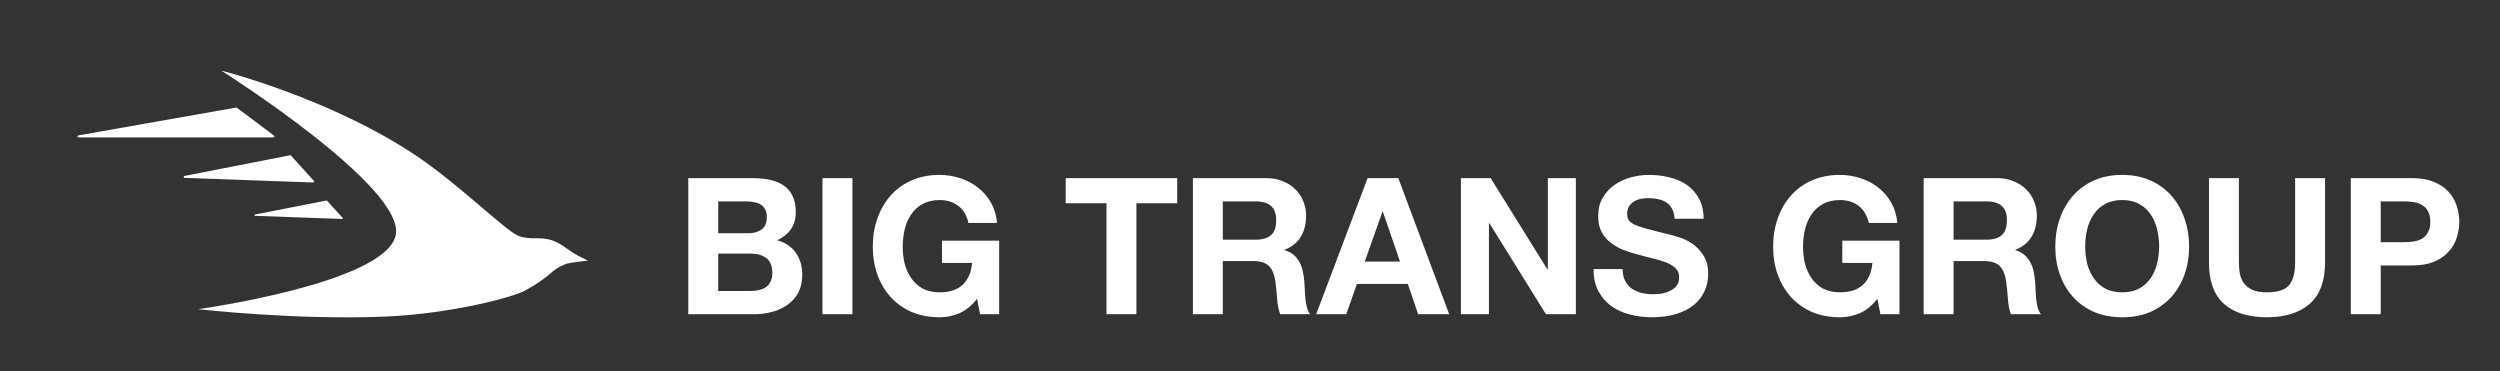 <svg xmlns="http://www.w3.org/2000/svg" viewBox="0 0 155 23" fill="white">
		<rect x="0" y="0" width="155" height="23" fill="#333333" stroke="none"/>
		<path d="M25.935 9.742C20.574 6.106 13.71 4.372 13.71 4.372C13.71 4.372 25.246 11.657 24.527 14.616C23.809 17.575 12.281 19.169 12.281 19.169C12.281 19.169 18.365 19.865 23.935 19.625C27.966 19.452 31.796 18.428 32.533 18.026C34.29 17.067 34.064 16.768 35.075 16.369C35.307 16.278 36.452 16.16 36.452 16.16C36.452 16.16 36.073 15.977 35.834 15.851C35.212 15.523 34.948 15.173 34.29 14.925C33.492 14.624 32.901 14.925 32.129 14.616C31.357 14.307 28.482 11.47 25.935 9.742Z"></path>
		<path d="M14.64 6.669L4.862 8.394C4.787 8.407 4.797 8.517 4.872 8.517H16.951C17.011 8.517 17.036 8.441 16.988 8.406L14.688 6.68C14.674 6.67 14.657 6.666 14.64 6.669Z"></path>
		<path d="M17.982 9.627L11.441 10.907C11.368 10.921 11.377 11.027 11.45 11.03L19.413 11.314C19.468 11.316 19.498 11.251 19.461 11.211L18.039 9.646C18.025 9.63 18.003 9.623 17.982 9.627Z"></path>
		<path d="M20.239 12.433L15.811 13.299C15.762 13.309 15.768 13.38 15.818 13.382L21.209 13.575C21.245 13.576 21.266 13.532 21.241 13.505L20.278 12.446C20.268 12.435 20.254 12.43 20.239 12.433Z"></path>
		<path d="M44.529 14.46V12.486H46.266C46.432 12.486 46.589 12.502 46.739 12.533C46.897 12.557 47.034 12.604 47.153 12.675C47.271 12.746 47.365 12.845 47.436 12.971C47.507 13.097 47.542 13.258 47.542 13.455C47.542 13.81 47.436 14.066 47.223 14.223C47.011 14.381 46.739 14.46 46.408 14.46H44.529ZM42.674 11.044V19.482H46.763C47.141 19.482 47.507 19.435 47.862 19.34C48.224 19.245 48.543 19.1 48.819 18.903C49.102 18.706 49.327 18.454 49.492 18.146C49.658 17.831 49.74 17.461 49.74 17.036C49.74 16.508 49.611 16.059 49.35 15.688C49.098 15.31 48.712 15.046 48.193 14.897C48.571 14.716 48.854 14.483 49.043 14.2C49.24 13.916 49.339 13.562 49.339 13.136C49.339 12.742 49.272 12.411 49.138 12.143C49.012 11.876 48.831 11.663 48.594 11.505C48.358 11.34 48.074 11.222 47.743 11.151C47.413 11.08 47.046 11.044 46.644 11.044H42.674ZM44.529 18.04V15.724H46.55C46.952 15.724 47.275 15.819 47.519 16.008C47.763 16.189 47.885 16.496 47.885 16.929C47.885 17.15 47.846 17.331 47.767 17.473C47.696 17.615 47.598 17.729 47.472 17.816C47.346 17.894 47.2 17.953 47.034 17.993C46.869 18.024 46.696 18.04 46.514 18.04H44.529ZM50.994 11.044V19.482H52.85V11.044H50.994ZM60.577 18.525L60.766 19.482H61.948V14.92H58.403V16.303H60.27C60.215 16.894 60.018 17.347 59.679 17.662C59.348 17.969 58.875 18.123 58.261 18.123C57.843 18.123 57.489 18.044 57.197 17.887C56.906 17.721 56.67 17.504 56.488 17.237C56.307 16.969 56.173 16.669 56.087 16.338C56.008 16 55.968 15.653 55.968 15.299C55.968 14.928 56.008 14.57 56.087 14.223C56.173 13.877 56.307 13.569 56.488 13.302C56.67 13.026 56.906 12.809 57.197 12.652C57.489 12.486 57.843 12.403 58.261 12.403C58.71 12.403 59.092 12.521 59.407 12.758C59.722 12.994 59.935 13.349 60.045 13.821H61.818C61.771 13.341 61.641 12.915 61.428 12.545C61.215 12.175 60.943 11.864 60.612 11.612C60.29 11.36 59.923 11.17 59.514 11.044C59.112 10.911 58.694 10.844 58.261 10.844C57.615 10.844 57.032 10.958 56.512 11.186C56 11.415 55.567 11.73 55.212 12.132C54.858 12.533 54.586 13.006 54.397 13.55C54.208 14.085 54.113 14.668 54.113 15.299C54.113 15.913 54.208 16.488 54.397 17.024C54.586 17.552 54.858 18.013 55.212 18.407C55.567 18.8 56 19.112 56.512 19.34C57.032 19.561 57.615 19.671 58.261 19.671C58.671 19.671 59.076 19.588 59.478 19.423C59.88 19.25 60.246 18.95 60.577 18.525ZM68.602 12.604V19.482H70.458V12.604H72.987V11.044H66.073V12.604H68.602ZM75.815 14.861V12.486H77.847C78.273 12.486 78.592 12.581 78.804 12.77C79.017 12.951 79.123 13.246 79.123 13.656C79.123 14.081 79.017 14.389 78.804 14.578C78.592 14.767 78.273 14.861 77.847 14.861H75.815ZM73.959 11.044V19.482H75.815V16.185H77.67C78.135 16.185 78.469 16.287 78.674 16.492C78.879 16.697 79.013 17.02 79.076 17.461C79.123 17.8 79.159 18.154 79.183 18.525C79.206 18.895 79.269 19.214 79.372 19.482H81.227C81.14 19.364 81.073 19.222 81.026 19.056C80.987 18.883 80.955 18.702 80.931 18.513C80.916 18.324 80.904 18.139 80.896 17.957C80.888 17.776 80.88 17.619 80.872 17.485C80.856 17.272 80.825 17.059 80.778 16.847C80.738 16.634 80.671 16.441 80.577 16.268C80.482 16.086 80.36 15.933 80.211 15.807C80.061 15.673 79.872 15.574 79.643 15.511V15.488C80.116 15.299 80.455 15.023 80.66 14.661C80.872 14.298 80.979 13.869 80.979 13.372C80.979 13.049 80.92 12.75 80.802 12.474C80.691 12.191 80.526 11.943 80.305 11.73C80.093 11.517 79.832 11.352 79.525 11.233C79.226 11.107 78.887 11.044 78.509 11.044H73.959ZM84.615 16.22L85.714 13.124H85.737L86.801 16.22H84.615ZM84.792 11.044L81.601 19.482H83.468L84.13 17.603H87.285L87.924 19.482H89.85L86.695 11.044H84.792ZM90.577 11.044V19.482H92.314V13.833H92.338L95.848 19.482H97.703V11.044H95.966V16.705H95.942L92.421 11.044H90.577ZM100.601 16.681H98.805C98.797 17.201 98.891 17.65 99.088 18.028C99.285 18.407 99.549 18.718 99.88 18.962C100.219 19.206 100.605 19.383 101.038 19.494C101.479 19.612 101.932 19.671 102.397 19.671C102.972 19.671 103.476 19.604 103.91 19.47C104.351 19.336 104.717 19.151 105.009 18.915C105.308 18.67 105.532 18.383 105.682 18.052C105.832 17.721 105.907 17.363 105.907 16.977C105.907 16.504 105.804 16.118 105.599 15.819C105.402 15.511 105.166 15.267 104.89 15.086C104.615 14.905 104.335 14.775 104.051 14.696C103.775 14.609 103.559 14.55 103.401 14.519C102.874 14.385 102.444 14.274 102.113 14.188C101.79 14.101 101.534 14.014 101.345 13.928C101.164 13.841 101.042 13.747 100.979 13.644C100.916 13.542 100.884 13.408 100.884 13.242C100.884 13.061 100.924 12.912 101.002 12.793C101.081 12.675 101.18 12.577 101.298 12.498C101.424 12.419 101.562 12.364 101.712 12.332C101.861 12.301 102.011 12.285 102.161 12.285C102.389 12.285 102.598 12.305 102.787 12.344C102.984 12.384 103.157 12.451 103.307 12.545C103.456 12.64 103.575 12.77 103.661 12.935C103.756 13.101 103.811 13.309 103.827 13.562H105.623C105.623 13.073 105.528 12.659 105.339 12.321C105.158 11.974 104.91 11.69 104.595 11.47C104.28 11.249 103.917 11.092 103.508 10.997C103.106 10.895 102.685 10.844 102.243 10.844C101.865 10.844 101.487 10.895 101.109 10.997C100.731 11.1 100.392 11.257 100.093 11.47C99.793 11.682 99.549 11.95 99.36 12.273C99.179 12.588 99.088 12.963 99.088 13.396C99.088 13.782 99.159 14.113 99.301 14.389C99.45 14.656 99.644 14.881 99.88 15.062C100.116 15.243 100.384 15.393 100.683 15.511C100.983 15.622 101.29 15.716 101.605 15.795C101.912 15.882 102.216 15.96 102.515 16.031C102.815 16.102 103.082 16.185 103.319 16.279C103.555 16.374 103.744 16.492 103.886 16.634C104.035 16.776 104.11 16.961 104.11 17.189C104.11 17.402 104.055 17.579 103.945 17.721C103.835 17.855 103.697 17.961 103.531 18.04C103.366 18.119 103.189 18.174 103 18.206C102.811 18.229 102.633 18.241 102.468 18.241C102.224 18.241 101.987 18.213 101.759 18.158C101.53 18.095 101.329 18.005 101.156 17.887C100.991 17.761 100.857 17.599 100.754 17.402C100.652 17.205 100.601 16.965 100.601 16.681ZM116.397 18.525L116.586 19.482H117.768V14.92H114.223V16.303H116.09C116.035 16.894 115.838 17.347 115.499 17.662C115.168 17.969 114.696 18.123 114.081 18.123C113.663 18.123 113.309 18.044 113.017 17.887C112.726 17.721 112.489 17.504 112.308 17.237C112.127 16.969 111.993 16.669 111.907 16.338C111.828 16 111.788 15.653 111.788 15.299C111.788 14.928 111.828 14.57 111.907 14.223C111.993 13.877 112.127 13.569 112.308 13.302C112.489 13.026 112.726 12.809 113.017 12.652C113.309 12.486 113.663 12.403 114.081 12.403C114.53 12.403 114.912 12.521 115.227 12.758C115.542 12.994 115.755 13.349 115.865 13.821H117.638C117.591 13.341 117.461 12.915 117.248 12.545C117.035 12.175 116.764 11.864 116.433 11.612C116.11 11.36 115.743 11.17 115.334 11.044C114.932 10.911 114.514 10.844 114.081 10.844C113.435 10.844 112.852 10.958 112.332 11.186C111.82 11.415 111.387 11.73 111.032 12.132C110.678 12.533 110.406 13.006 110.217 13.55C110.028 14.085 109.933 14.668 109.933 15.299C109.933 15.913 110.028 16.488 110.217 17.024C110.406 17.552 110.678 18.013 111.032 18.407C111.387 18.8 111.82 19.112 112.332 19.34C112.852 19.561 113.435 19.671 114.081 19.671C114.491 19.671 114.896 19.588 115.298 19.423C115.7 19.25 116.066 18.95 116.397 18.525ZM121.121 14.861V12.486H123.154C123.579 12.486 123.898 12.581 124.111 12.77C124.324 12.951 124.43 13.246 124.43 13.656C124.43 14.081 124.324 14.389 124.111 14.578C123.898 14.767 123.579 14.861 123.154 14.861H121.121ZM119.266 11.044V19.482H121.121V16.185H122.977C123.442 16.185 123.777 16.287 123.981 16.492C124.186 16.697 124.32 17.02 124.383 17.461C124.43 17.8 124.466 18.154 124.489 18.525C124.513 18.895 124.576 19.214 124.678 19.482H126.534C126.447 19.364 126.38 19.222 126.333 19.056C126.294 18.883 126.262 18.702 126.238 18.513C126.223 18.324 126.211 18.139 126.203 17.957C126.195 17.776 126.187 17.619 126.179 17.485C126.164 17.272 126.132 17.059 126.085 16.847C126.045 16.634 125.978 16.441 125.884 16.268C125.789 16.086 125.667 15.933 125.517 15.807C125.368 15.673 125.179 15.574 124.95 15.511V15.488C125.423 15.299 125.762 15.023 125.966 14.661C126.179 14.298 126.286 13.869 126.286 13.372C126.286 13.049 126.226 12.75 126.108 12.474C125.998 12.191 125.833 11.943 125.612 11.73C125.399 11.517 125.139 11.352 124.832 11.233C124.533 11.107 124.194 11.044 123.816 11.044H119.266ZM129.283 15.299C129.283 14.928 129.323 14.57 129.402 14.223C129.488 13.877 129.622 13.569 129.803 13.302C129.985 13.026 130.221 12.809 130.512 12.652C130.804 12.486 131.158 12.403 131.576 12.403C131.993 12.403 132.348 12.486 132.639 12.652C132.931 12.809 133.167 13.026 133.348 13.302C133.53 13.569 133.66 13.877 133.738 14.223C133.825 14.57 133.868 14.928 133.868 15.299C133.868 15.653 133.825 16 133.738 16.338C133.66 16.669 133.53 16.969 133.348 17.237C133.167 17.504 132.931 17.721 132.639 17.887C132.348 18.044 131.993 18.123 131.576 18.123C131.158 18.123 130.804 18.044 130.512 17.887C130.221 17.721 129.985 17.504 129.803 17.237C129.622 16.969 129.488 16.669 129.402 16.338C129.323 16 129.283 15.653 129.283 15.299ZM127.428 15.299C127.428 15.913 127.523 16.488 127.712 17.024C127.901 17.552 128.173 18.013 128.527 18.407C128.882 18.8 129.315 19.112 129.827 19.34C130.347 19.561 130.93 19.671 131.576 19.671C132.23 19.671 132.813 19.561 133.325 19.34C133.837 19.112 134.27 18.8 134.625 18.407C134.979 18.013 135.251 17.552 135.44 17.024C135.629 16.488 135.724 15.913 135.724 15.299C135.724 14.668 135.629 14.085 135.44 13.55C135.251 13.006 134.979 12.533 134.625 12.132C134.27 11.73 133.837 11.415 133.325 11.186C132.813 10.958 132.23 10.844 131.576 10.844C130.93 10.844 130.347 10.958 129.827 11.186C129.315 11.415 128.882 11.73 128.527 12.132C128.173 12.533 127.901 13.006 127.712 13.55C127.523 14.085 127.428 14.668 127.428 15.299ZM144.153 16.291V11.044H142.298V16.291C142.298 16.922 142.172 17.386 141.92 17.686C141.668 17.977 141.211 18.123 140.549 18.123C140.171 18.123 139.868 18.072 139.639 17.969C139.418 17.859 139.245 17.721 139.119 17.556C138.993 17.382 138.91 17.185 138.871 16.965C138.832 16.744 138.812 16.52 138.812 16.291V11.044H136.956V16.291C136.956 17.441 137.268 18.292 137.89 18.844C138.52 19.395 139.407 19.671 140.549 19.671C141.676 19.671 142.558 19.395 143.196 18.844C143.834 18.284 144.153 17.433 144.153 16.291ZM147.606 15.015V12.486H149.048C149.261 12.486 149.465 12.502 149.663 12.533C149.859 12.565 150.033 12.628 150.182 12.722C150.332 12.809 150.45 12.935 150.537 13.101C150.632 13.266 150.679 13.483 150.679 13.751C150.679 14.018 150.632 14.235 150.537 14.4C150.45 14.566 150.332 14.696 150.182 14.79C150.033 14.877 149.859 14.936 149.663 14.968C149.465 14.999 149.261 15.015 149.048 15.015H147.606ZM145.751 11.044V19.482H147.606V16.457H149.556C150.084 16.457 150.533 16.382 150.903 16.232C151.273 16.075 151.573 15.87 151.801 15.618C152.038 15.366 152.207 15.078 152.31 14.755C152.42 14.424 152.475 14.089 152.475 13.751C152.475 13.404 152.42 13.069 152.31 12.746C152.207 12.423 152.038 12.136 151.801 11.883C151.573 11.631 151.273 11.43 150.903 11.281C150.533 11.123 150.084 11.044 149.556 11.044H145.751Z"></path>
	</svg>